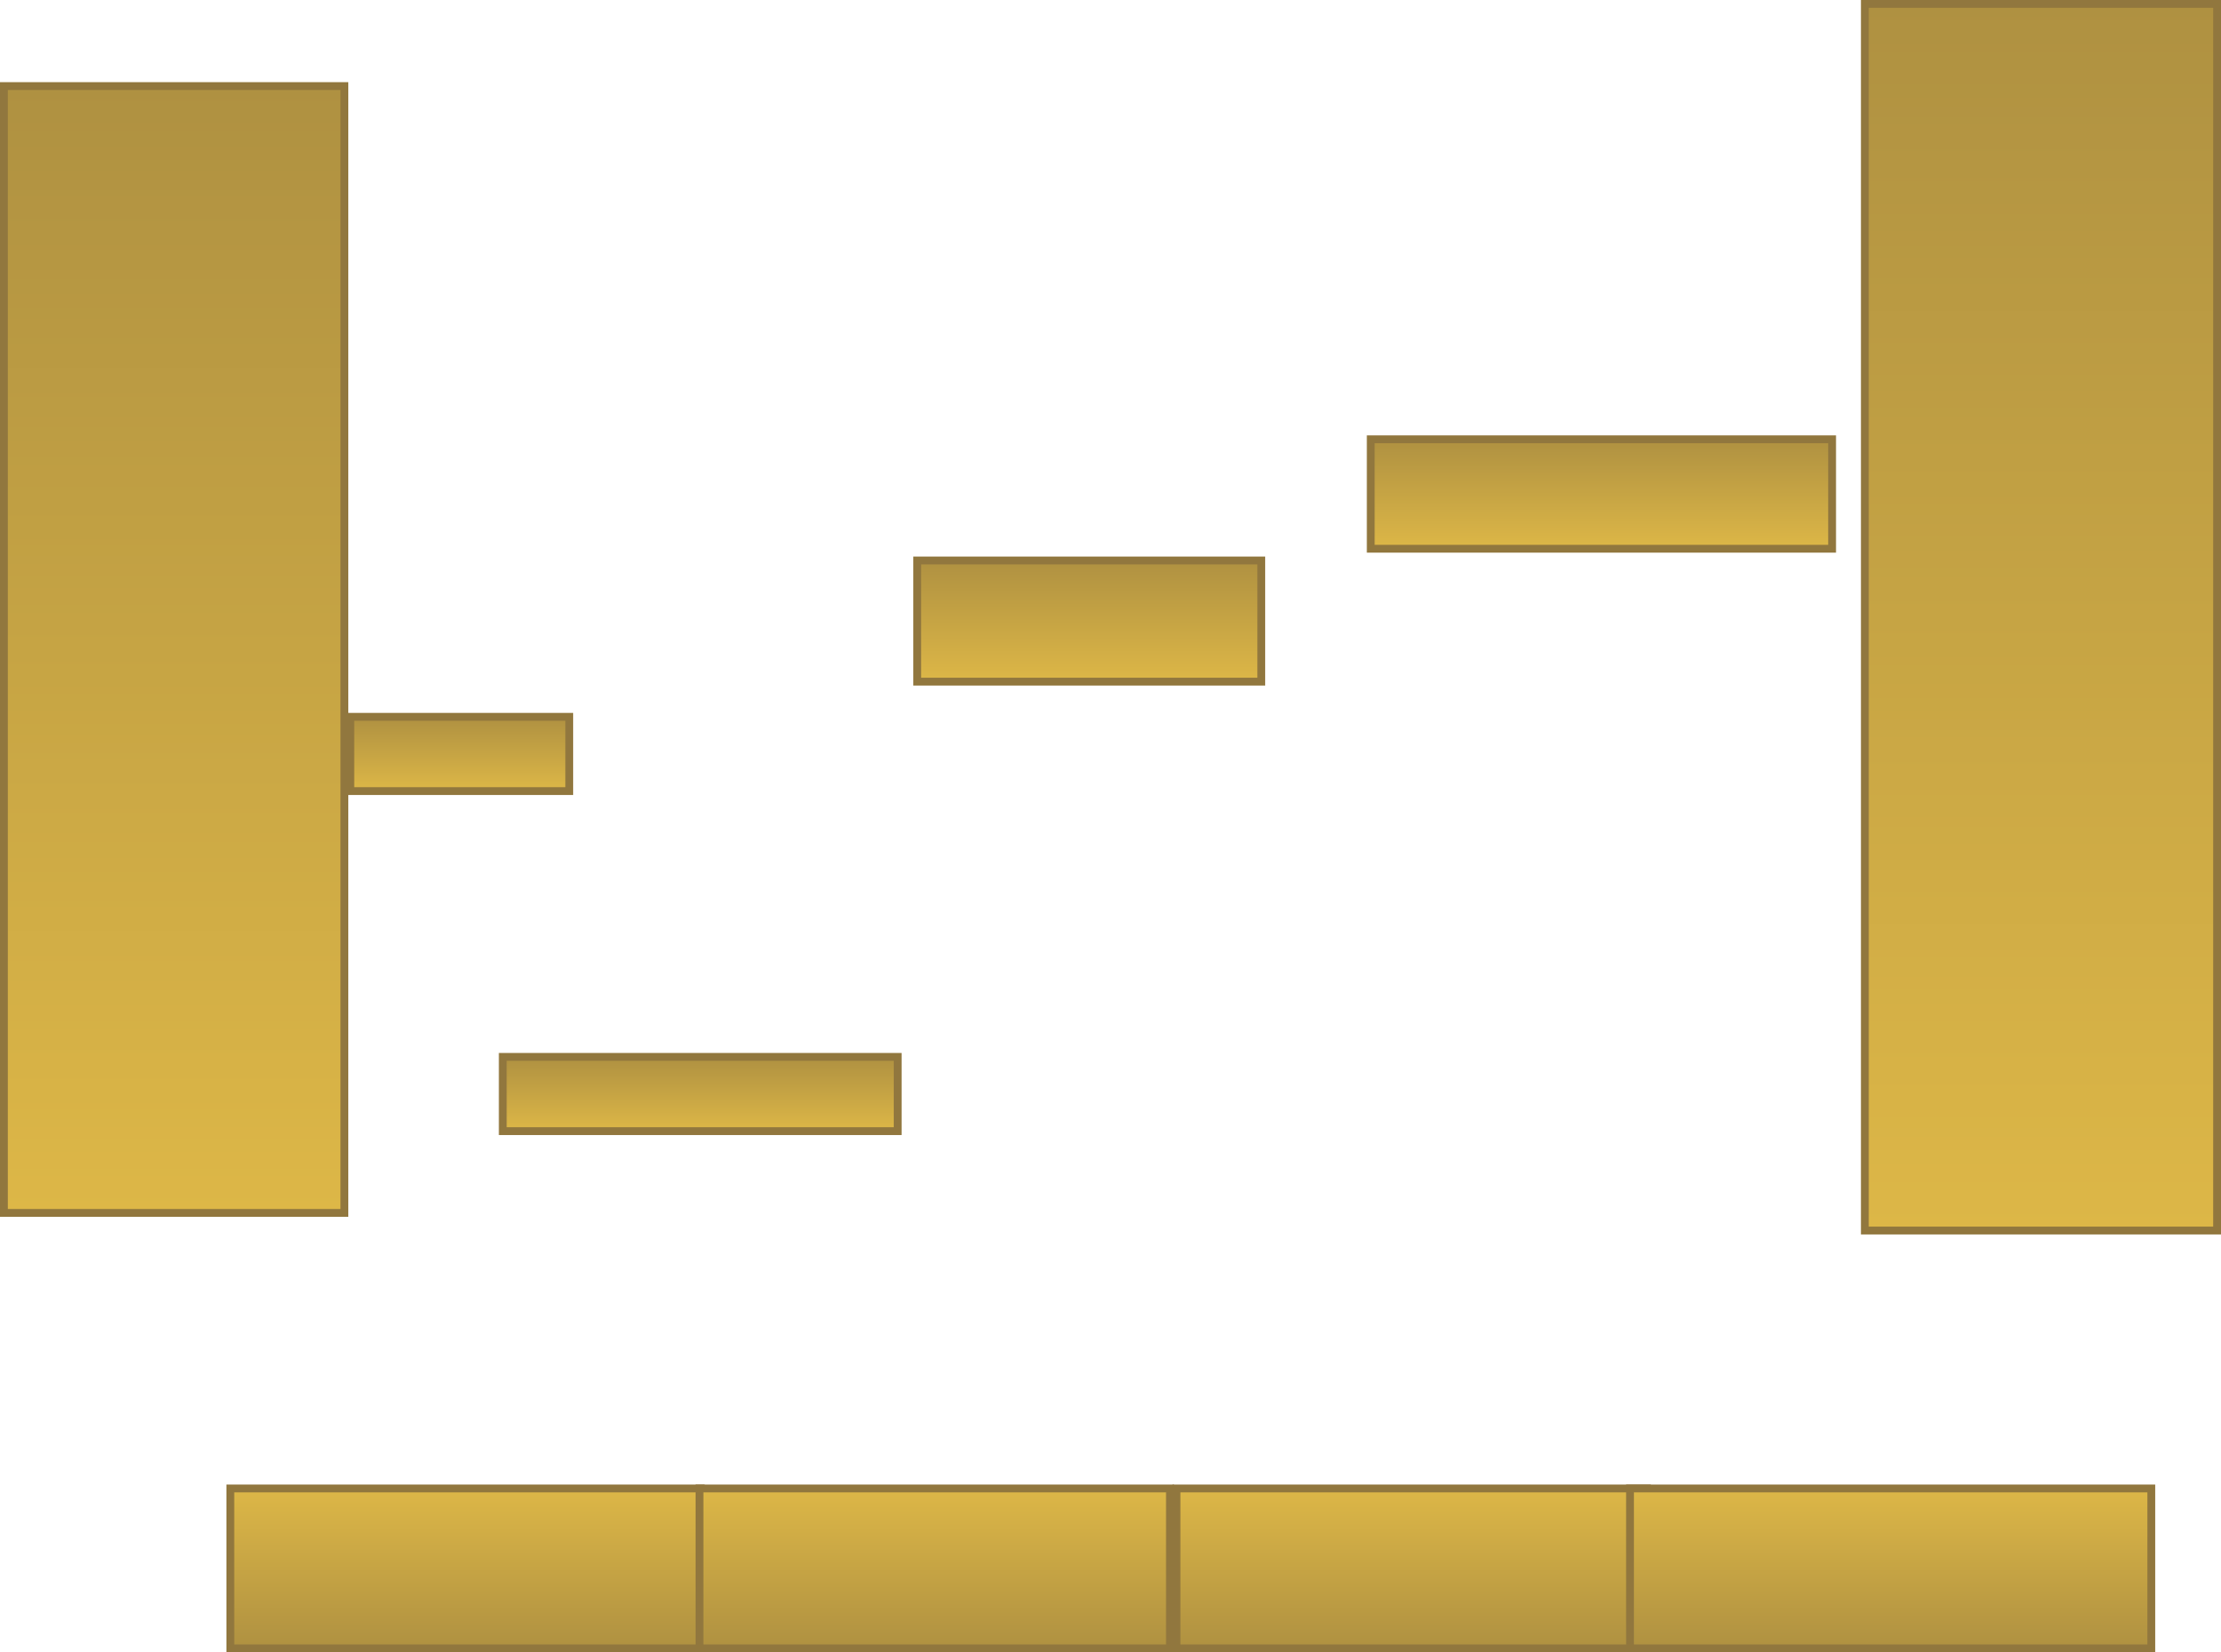 <svg version="1.1" xmlns="http://www.w3.org/2000/svg" xmlns:xlink="http://www.w3.org/1999/xlink" width="568.066" height="422.714" viewBox="0,0,568.066,422.714"><defs><linearGradient x1="2.305" y1="382.458" x2="2.305" y2="341.543" gradientUnits="userSpaceOnUse" id="color-1"><stop offset="0" stop-color="#af9141"/><stop offset="1" stop-color="#ddb747"/></linearGradient><linearGradient x1="122.305" y1="382.458" x2="122.305" y2="341.543" gradientUnits="userSpaceOnUse" id="color-2"><stop offset="0" stop-color="#af9141"/><stop offset="1" stop-color="#ddb747"/></linearGradient><linearGradient x1="244.305" y1="382.458" x2="244.305" y2="341.543" gradientUnits="userSpaceOnUse" id="color-3"><stop offset="0" stop-color="#af9141"/><stop offset="1" stop-color="#ddb747"/></linearGradient><linearGradient x1="360.305" y1="382.458" x2="360.305" y2="341.543" gradientUnits="userSpaceOnUse" id="color-4"><stop offset="0" stop-color="#af9141"/><stop offset="1" stop-color="#ddb747"/></linearGradient><linearGradient x1="-12.06" y1="-17.236" x2="-12.06" y2="271.052" gradientUnits="userSpaceOnUse" id="color-5"><stop offset="0" stop-color="#af9141"/><stop offset="1" stop-color="#ddb747"/></linearGradient><linearGradient x1="465.418" y1="-38.257" x2="465.418" y2="275.557" gradientUnits="userSpaceOnUse" id="color-6"><stop offset="0" stop-color="#af9141"/><stop offset="1" stop-color="#ddb747"/></linearGradient><linearGradient x1="122.495" y1="231.13" x2="122.495" y2="250.13" gradientUnits="userSpaceOnUse" id="color-7"><stop offset="0" stop-color="#af9141"/><stop offset="1" stop-color="#ddb747"/></linearGradient><linearGradient x1="60.995" y1="144.13" x2="60.995" y2="163.13" gradientUnits="userSpaceOnUse" id="color-8"><stop offset="0" stop-color="#af9141"/><stop offset="1" stop-color="#ddb747"/></linearGradient><linearGradient x1="221.995" y1="104.13" x2="221.995" y2="135.13" gradientUnits="userSpaceOnUse" id="color-9"><stop offset="0" stop-color="#af9141"/><stop offset="1" stop-color="#ddb747"/></linearGradient><linearGradient x1="352.995" y1="73.13" x2="352.995" y2="101.13" gradientUnits="userSpaceOnUse" id="color-10"><stop offset="0" stop-color="#af9141"/><stop offset="1" stop-color="#ddb747"/></linearGradient></defs><g transform="translate(56.603,39.257)"><g data-paper-data="{&quot;isPaintingLayer&quot;:true}" fill-rule="nonzero" stroke="#91773e" stroke-width="2" stroke-linecap="butt" stroke-linejoin="miter" stroke-miterlimit="10" stroke-dasharray="" stroke-dashoffset="0" style="mix-blend-mode: normal"><path d="M2.305,341.543h120.33v40.915h-120.33z" data-paper-data="{&quot;index&quot;:null}" fill="url(#color-1)"/><path d="M122.305,341.543h120.33v40.915h-120.33z" data-paper-data="{&quot;index&quot;:null}" fill="url(#color-2)"/><path d="M244.305,341.543h120.33v40.915h-120.33z" data-paper-data="{&quot;index&quot;:null}" fill="url(#color-3)"/><path d="M360.305,341.543h133.33v40.915h-133.33z" data-paper-data="{&quot;index&quot;:null}" fill="url(#color-4)"/><path d="M-55.603,271.052v-288.288h87.087v288.288z" fill="url(#color-5)"/><path d="M420.372,275.557v-313.814h90.09v313.814z" fill="url(#color-6)"/><path d="M71.995,250.13v-19h101v19z" fill="url(#color-7)"/><path d="M32.995,163.13v-19h56v19z" fill="url(#color-8)"/><path d="M177.995,135.13v-31h88v31z" fill="url(#color-9)"/><path d="M293.995,101.13v-28h118v28z" fill="url(#color-10)"/></g></g></svg>